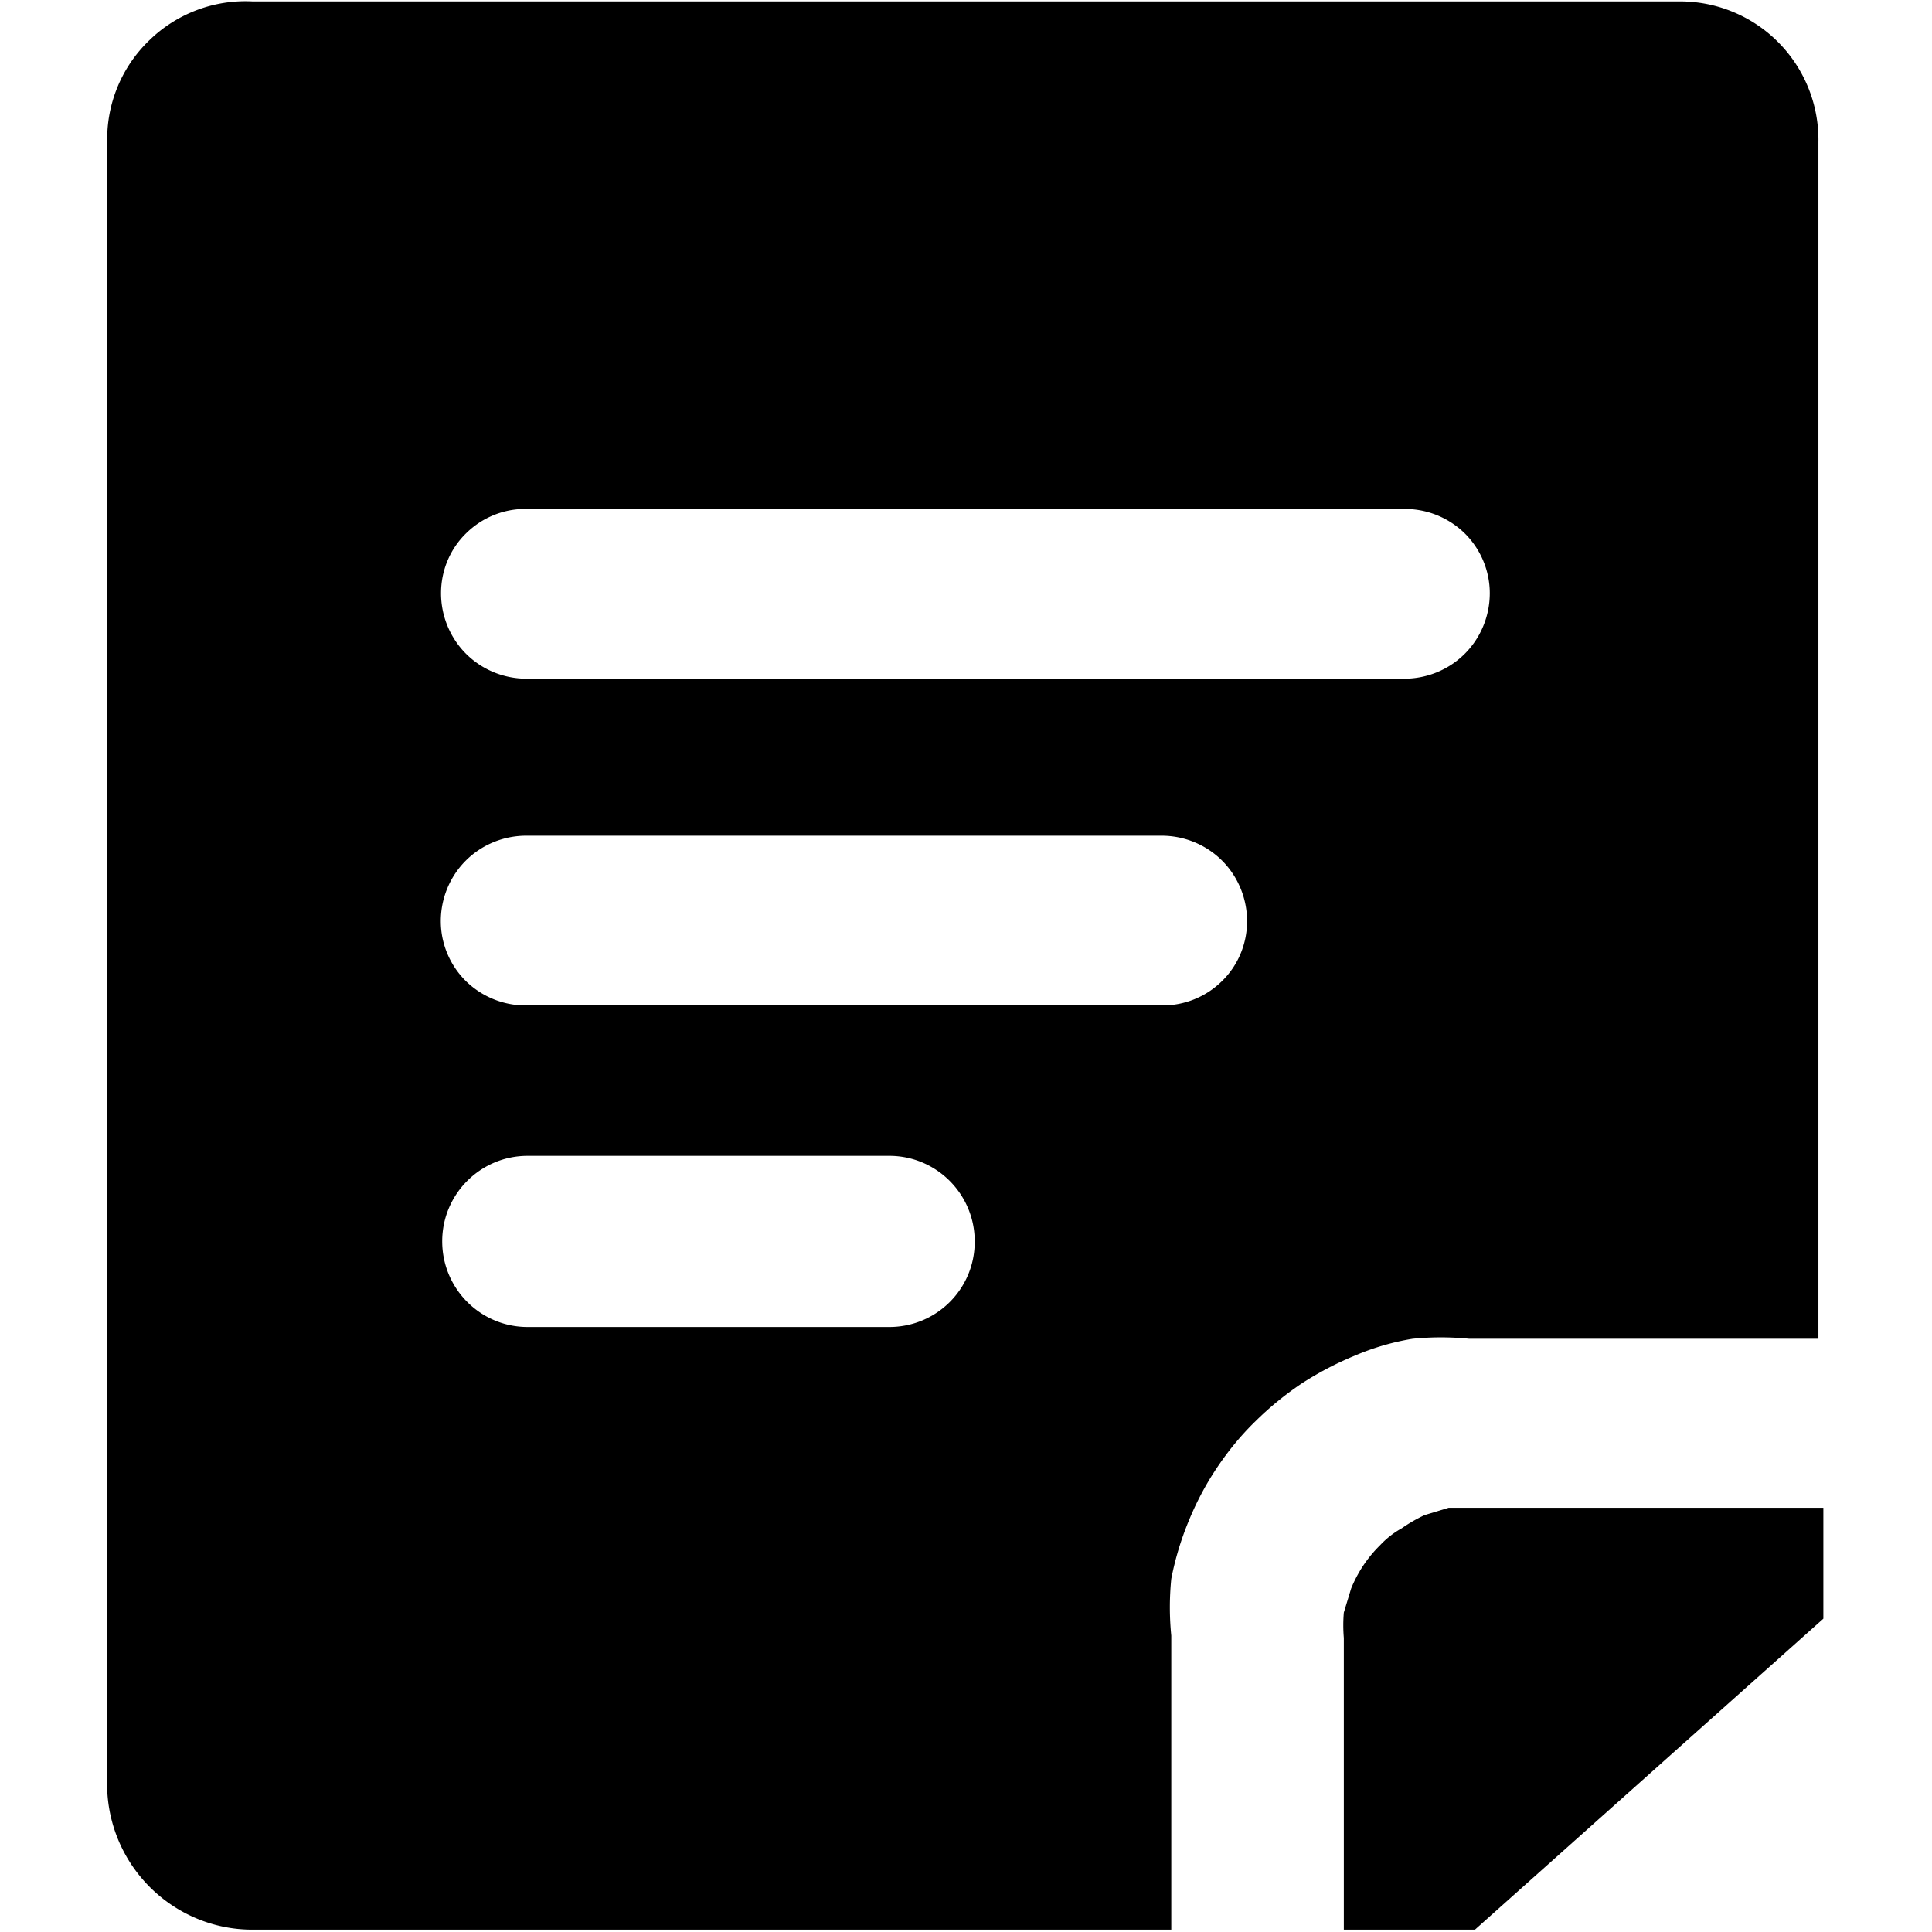 <?xml version="1.0" standalone="no"?><!DOCTYPE svg PUBLIC "-//W3C//DTD SVG 1.1//EN" "http://www.w3.org/Graphics/SVG/1.1/DTD/svg11.dtd"><svg t="1596596239294" class="icon" viewBox="0 0 1024 1024" version="1.1" xmlns="http://www.w3.org/2000/svg" p-id="1209" xmlns:xlink="http://www.w3.org/1999/xlink" width="200" height="200"><defs><style type="text/css"></style></defs><path d="M781.756 1022.752L966.418 857.93v-58.767H767.782l-12.727 3.868c-4.242 1.996-8.36 4.367-12.103 6.987A46.852 46.852 0 0 0 731.473 819c-6.613 6.488-11.853 14.35-15.347 22.958l-3.868 12.727a80.992 80.992 0 0 0 0 13.475v154.592h69.498z m133.506-226.086h12.726-12.726z m0 0" p-id="1210"></path><path d="M889.06 0.749H134.067c-20.338-1.123-40.301 6.363-54.9 20.587a72.607 72.607 0 0 0-22.334 54.15v866.789a77.311 77.311 0 0 0 21.461 56.77c14.598 15.223 34.811 23.832 55.773 23.707h486.734v-155.84a151.35 151.35 0 0 1 0-30.07 160.09 160.09 0 0 1 8.983-30.07c3.993-9.856 8.86-19.214 14.723-28.073 6.114-9.233 13.101-17.842 21.087-25.578a168.93 168.93 0 0 1 24.33-19.839c8.859-5.74 18.342-10.73 28.074-14.723a131.354 131.354 0 0 1 30.694-8.983 151.35 151.35 0 0 1 30.07 0h185.036V75.486c0.374-19.963-7.362-39.177-21.461-53.277A73.347 73.347 0 0 0 889.06 0.75zM471.324 703.337H279.675c-25.079 0-45.292-20.338-45.292-45.417s20.338-45.292 45.292-45.292h191.65c25.079 0 45.292 20.338 45.292 45.292 0.124 25.204-20.213 45.417-45.293 45.417zM615.685 532.9H279.052c-11.979 0.125-23.458-4.492-32.067-12.851-8.484-8.36-13.35-19.839-13.35-31.817s4.741-23.582 13.225-32.066c8.485-8.485 20.089-13.226 32.067-13.226h336.758c11.978 0 23.582 4.741 32.066 13.226 8.485 8.484 13.226 20.088 13.226 32.066 0 11.978-4.741 23.457-13.35 31.817-8.485 8.36-19.964 12.976-31.942 12.851z m127.766-173.183h-464.4c-11.978 0-23.581-4.741-32.066-13.225-8.484-8.485-13.226-20.089-13.226-32.067 0-11.978 4.742-23.457 13.351-31.816 8.484-8.36 20.088-13.101 32.066-12.852H744.2c11.978-0.125 23.457 4.492 32.066 12.852 8.485 8.36 13.35 19.838 13.35 31.816s-4.74 23.582-13.225 32.067c-8.485 8.484-20.088 13.225-32.066 13.225h-0.874z m0 0" p-id="1211"></path></svg>